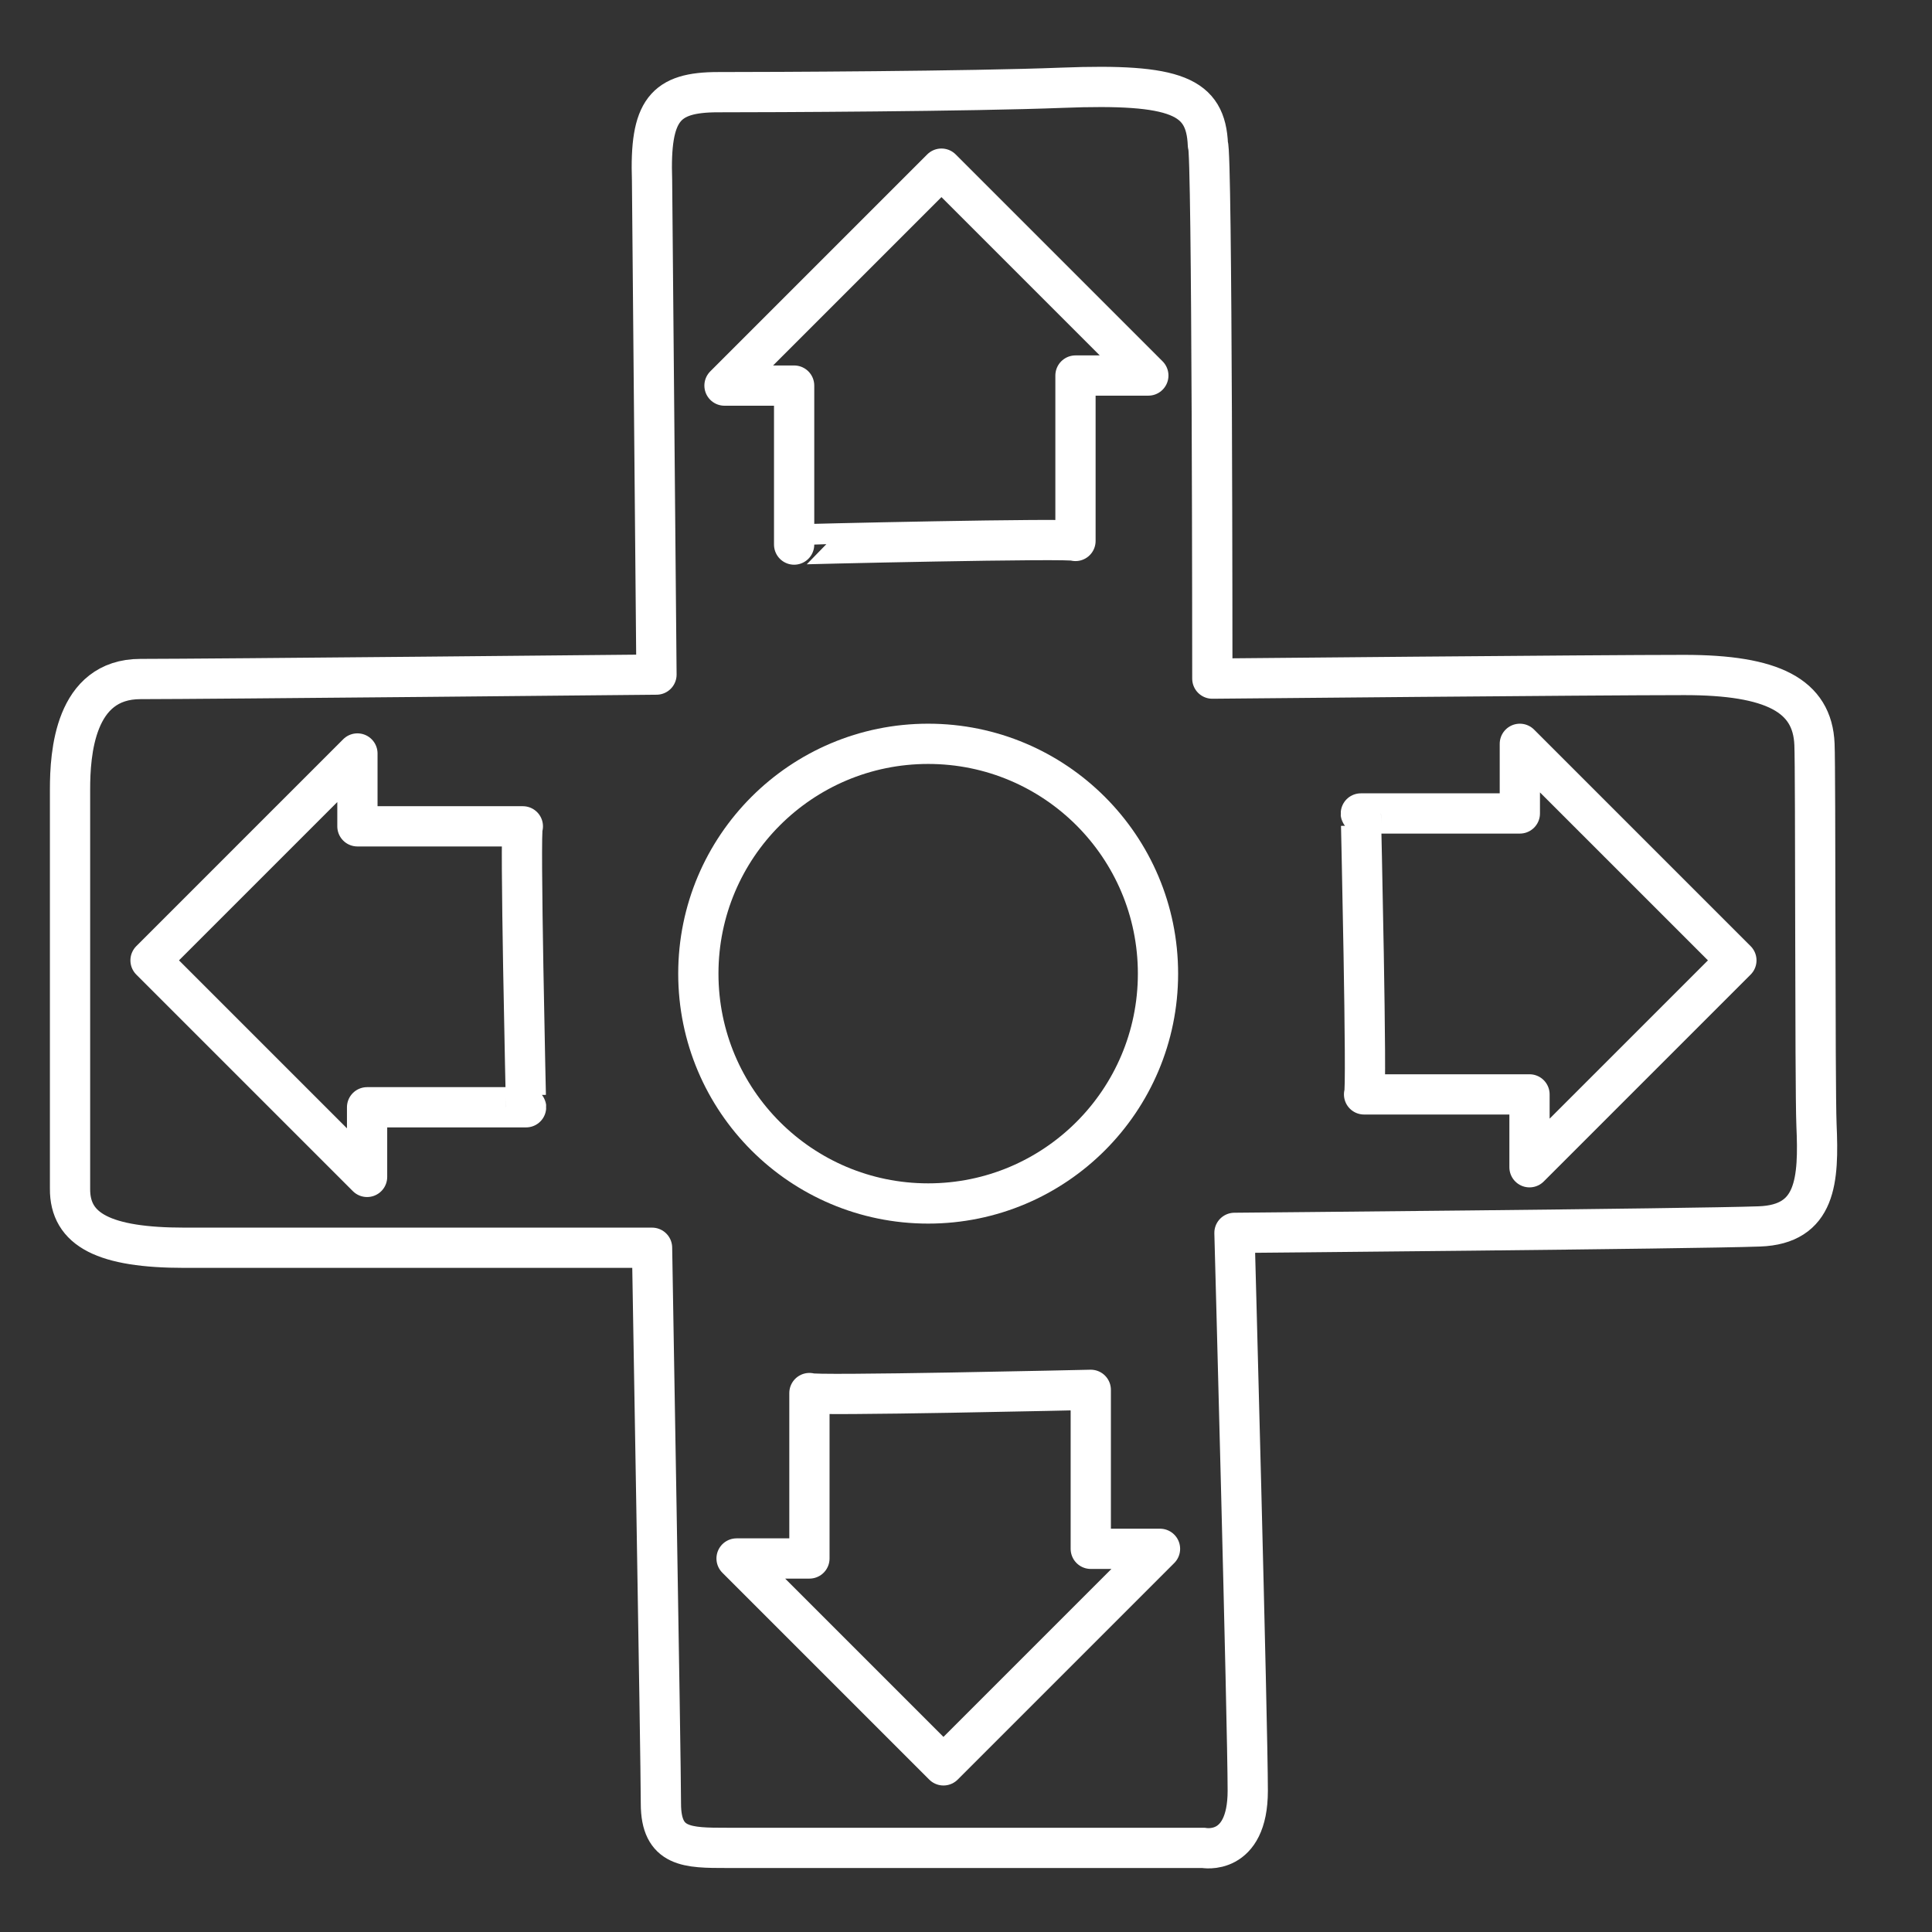 <?xml version="1.0" encoding="utf-8"?>
<!-- Generator: Adobe Illustrator 26.5.0, SVG Export Plug-In . SVG Version: 6.00 Build 0)  -->
<svg version="1.1"
	 xmlns="http://www.w3.org/2000/svg" xmlns:xlink="http://www.w3.org/1999/xlink" x="0px" y="0px" viewBox="0 0 48 48"
	 style="enable-background:new 0 0 48 48;" xml:space="preserve">
<rect x="0" y="0" width="48" height="48" fill="#333333" stroke="none"/>
<style type="text/css">
	.st0{fill:none;stroke:#FFFFFF;stroke-linecap:round;stroke-linejoin:round;stroke-miterlimit:10;}
</style>
<g id="dpad">
	<path class="st0" d="M30.12,16.86c0,0,0-13.26-0.11-13.26c-0.05-1.21-0.77-1.53-3.62-1.42c-2.3,0.09-7.23,0.11-8.55,0.11
		c-1.32,0-1.7,0.44-1.64,2.19l0.11,12.28c0,0-11.18,0.11-12.82,0.11s-1.75,1.86-1.75,2.74c0,0.88,0,9.04,0,9.92
		C1.73,30.56,2.6,31,4.58,31s11.62,0,11.62,0s0.22,12.71,0.22,13.81s0.66,1.1,1.64,1.1c0.99,0,11.84,0,11.84,0s1.1,0.22,1.1-1.42
		s-0.33-13.86-0.33-13.86s11.4-0.1,13.04-0.16c1.42-0.05,1.48-1.15,1.42-2.52c-0.04-0.99-0.02-8.8-0.05-9.46
		c-0.05-1.21-1.04-1.72-3.23-1.72S30.12,16.86,30.12,16.86z"/>
</g>
<g id="arrows">
	<path class="st0" d="M12.99,20.53H8.88v-1.81l-5.14,5.14l5.38,5.38v-1.73h3.95C13.07,27.52,12.91,20.53,12.99,20.53z"/>
	<path class="st0" d="M26.72,13.44V9.33h1.81l-5.14-5.14L18,9.58h1.73v3.95C19.73,13.52,26.72,13.36,26.72,13.44z"/>
	<path class="st0" d="M33.89,27.19H38V29l5.14-5.14l-5.38-5.38v1.73h-3.95C33.81,20.2,33.97,27.19,33.89,27.19z"/>
	<path class="st0" d="M20.11,34.61v4.11h-1.81l5.14,5.14l5.38-5.38H27.1v-3.95C27.1,34.53,20.11,34.69,20.11,34.61z"/>
	<circle class="st0" cx="23.06" cy="24.19" r="5.71"/>
</g>
</svg>
